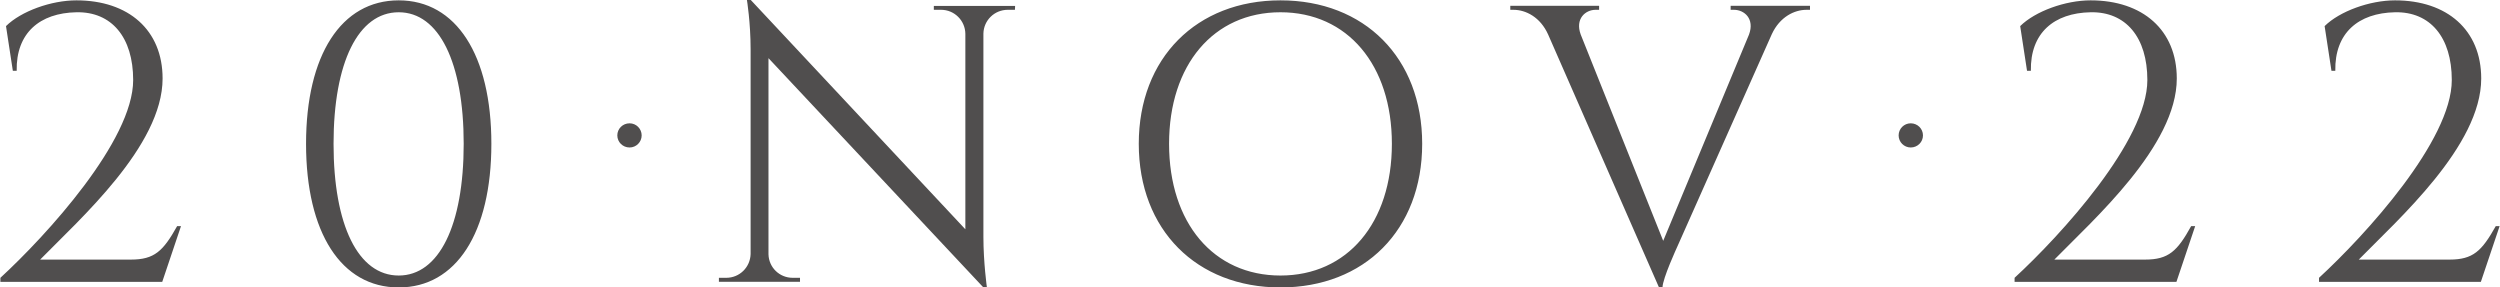 <?xml version="1.0" encoding="UTF-8"?>
<!DOCTYPE svg PUBLIC "-//W3C//DTD SVG 1.1//EN" "http://www.w3.org/Graphics/SVG/1.1/DTD/svg11.dtd">
<!-- Creator: CorelDRAW X7 -->
<svg xmlns="http://www.w3.org/2000/svg" xml:space="preserve" width="145.195mm" height="16.694mm" version="1.1" style="shape-rendering:geometricPrecision; text-rendering:geometricPrecision; image-rendering:optimizeQuality; fill-rule:evenodd; clip-rule:evenodd"
viewBox="0 0 14268 1641"
 xmlns:xlink="http://www.w3.org/1999/xlink">
 <defs>
  <style type="text/css">
   <![CDATA[
    .fil01 {fill:#504E4E}
    .fil01 {fill:#504E4E;fill-rule:nonzero}
   ]]>
  </style>
 </defs>
 <g id="Capa_x0020_1">
  <g id="_2355173105376">
   <path class="fil01" d="M93 404c-4,-216 132,-330 341,-334 201,-4 324,143 324,387 0,346 -495,887 -758,1129l0 23 924 0 107 -318 -22 0c-80,143 -130,191 -264,191l-518 0c223,-228 699,-649 699,-1034 0,-276 -194,-446 -492,-446 -144,0 -316,62 -402,147l39 255 22 0zm2181 -402c-328,0 -529,312 -529,819 0,508 201,820 529,820 328,0 529,-312 529,-820 0,-507 -201,-819 -529,-819zm0 68c230,0 371,286 371,751 0,466 -141,752 -371,752 -231,0 -372,-286 -372,-752 0,-465 141,-751 372,-751zm3055 -36l0 22 42 0c75,0 137,61 138,137l0 1116 -1225 -1309 -22 0c0,0 21,128 21,281l0 1169c-2,76 -63,136 -139,136l-42 0 0 23 463 0 0 -23 -42 0c-75,0 -136,-59 -138,-134l0 -1120 1227 1309 20 0c0,0 -20,-143 -20,-287l0 -1163c2,-75 63,-135 139,-135l41 0 1 -22 -464 0zm1979 -32c-478,0 -809,328 -809,819 0,492 331,820 809,820 479,0 809,-328 809,-820 0,-491 -330,-819 -809,-819zm0 1571c-382,0 -636,-300 -636,-752 0,-451 254,-751 636,-751 382,0 636,300 636,751 0,452 -254,752 -636,752zm2570 -1540l0 23 19 0c59,0 119,51 86,141l-490 1178 -471 -1178c-33,-90 27,-141 85,-141l20 0 0 -23 -507 0 0 23 18 0c70,0 153,41 198,141l633 1444 20 0c0,-50 84,-232 84,-232l540 -1214c46,-99 129,-139 198,-139l20 0 0 -23 -453 0zm1714 371c-4,-216 132,-330 341,-334 201,-4 324,143 324,387 0,346 -495,887 -758,1129l0 23 924 0 107 -318 -23 0c-79,143 -129,191 -263,191l-518 0c223,-228 699,-649 699,-1034 0,-276 -194,-446 -492,-446 -144,0 -316,62 -402,147l39 255 22 0zm1738 0c-4,-216 132,-330 341,-334 201,-4 324,143 324,387 0,346 -495,887 -758,1129l0 23 924 0 107 -318 -22 0c-80,143 -130,191 -264,191l-518 0c223,-228 699,-649 699,-1034 0,-276 -194,-446 -492,-446 -144,0 -316,62 -402,147l39 255 22 0z"/>
   <path class="fil01" d="M3592 704c38,0 69,31 69,69 0,38 -31,69 -69,69 -39,0 -70,-31 -70,-69 0,-38 31,-69 70,-69z"/>
   <path class="fil01" d="M10906 704c39,0 70,31 70,69 0,38 -31,69 -70,69 -38,0 -69,-31 -69,-69 0,-38 31,-69 69,-69z"/>
  </g>
 </g>
</svg>
